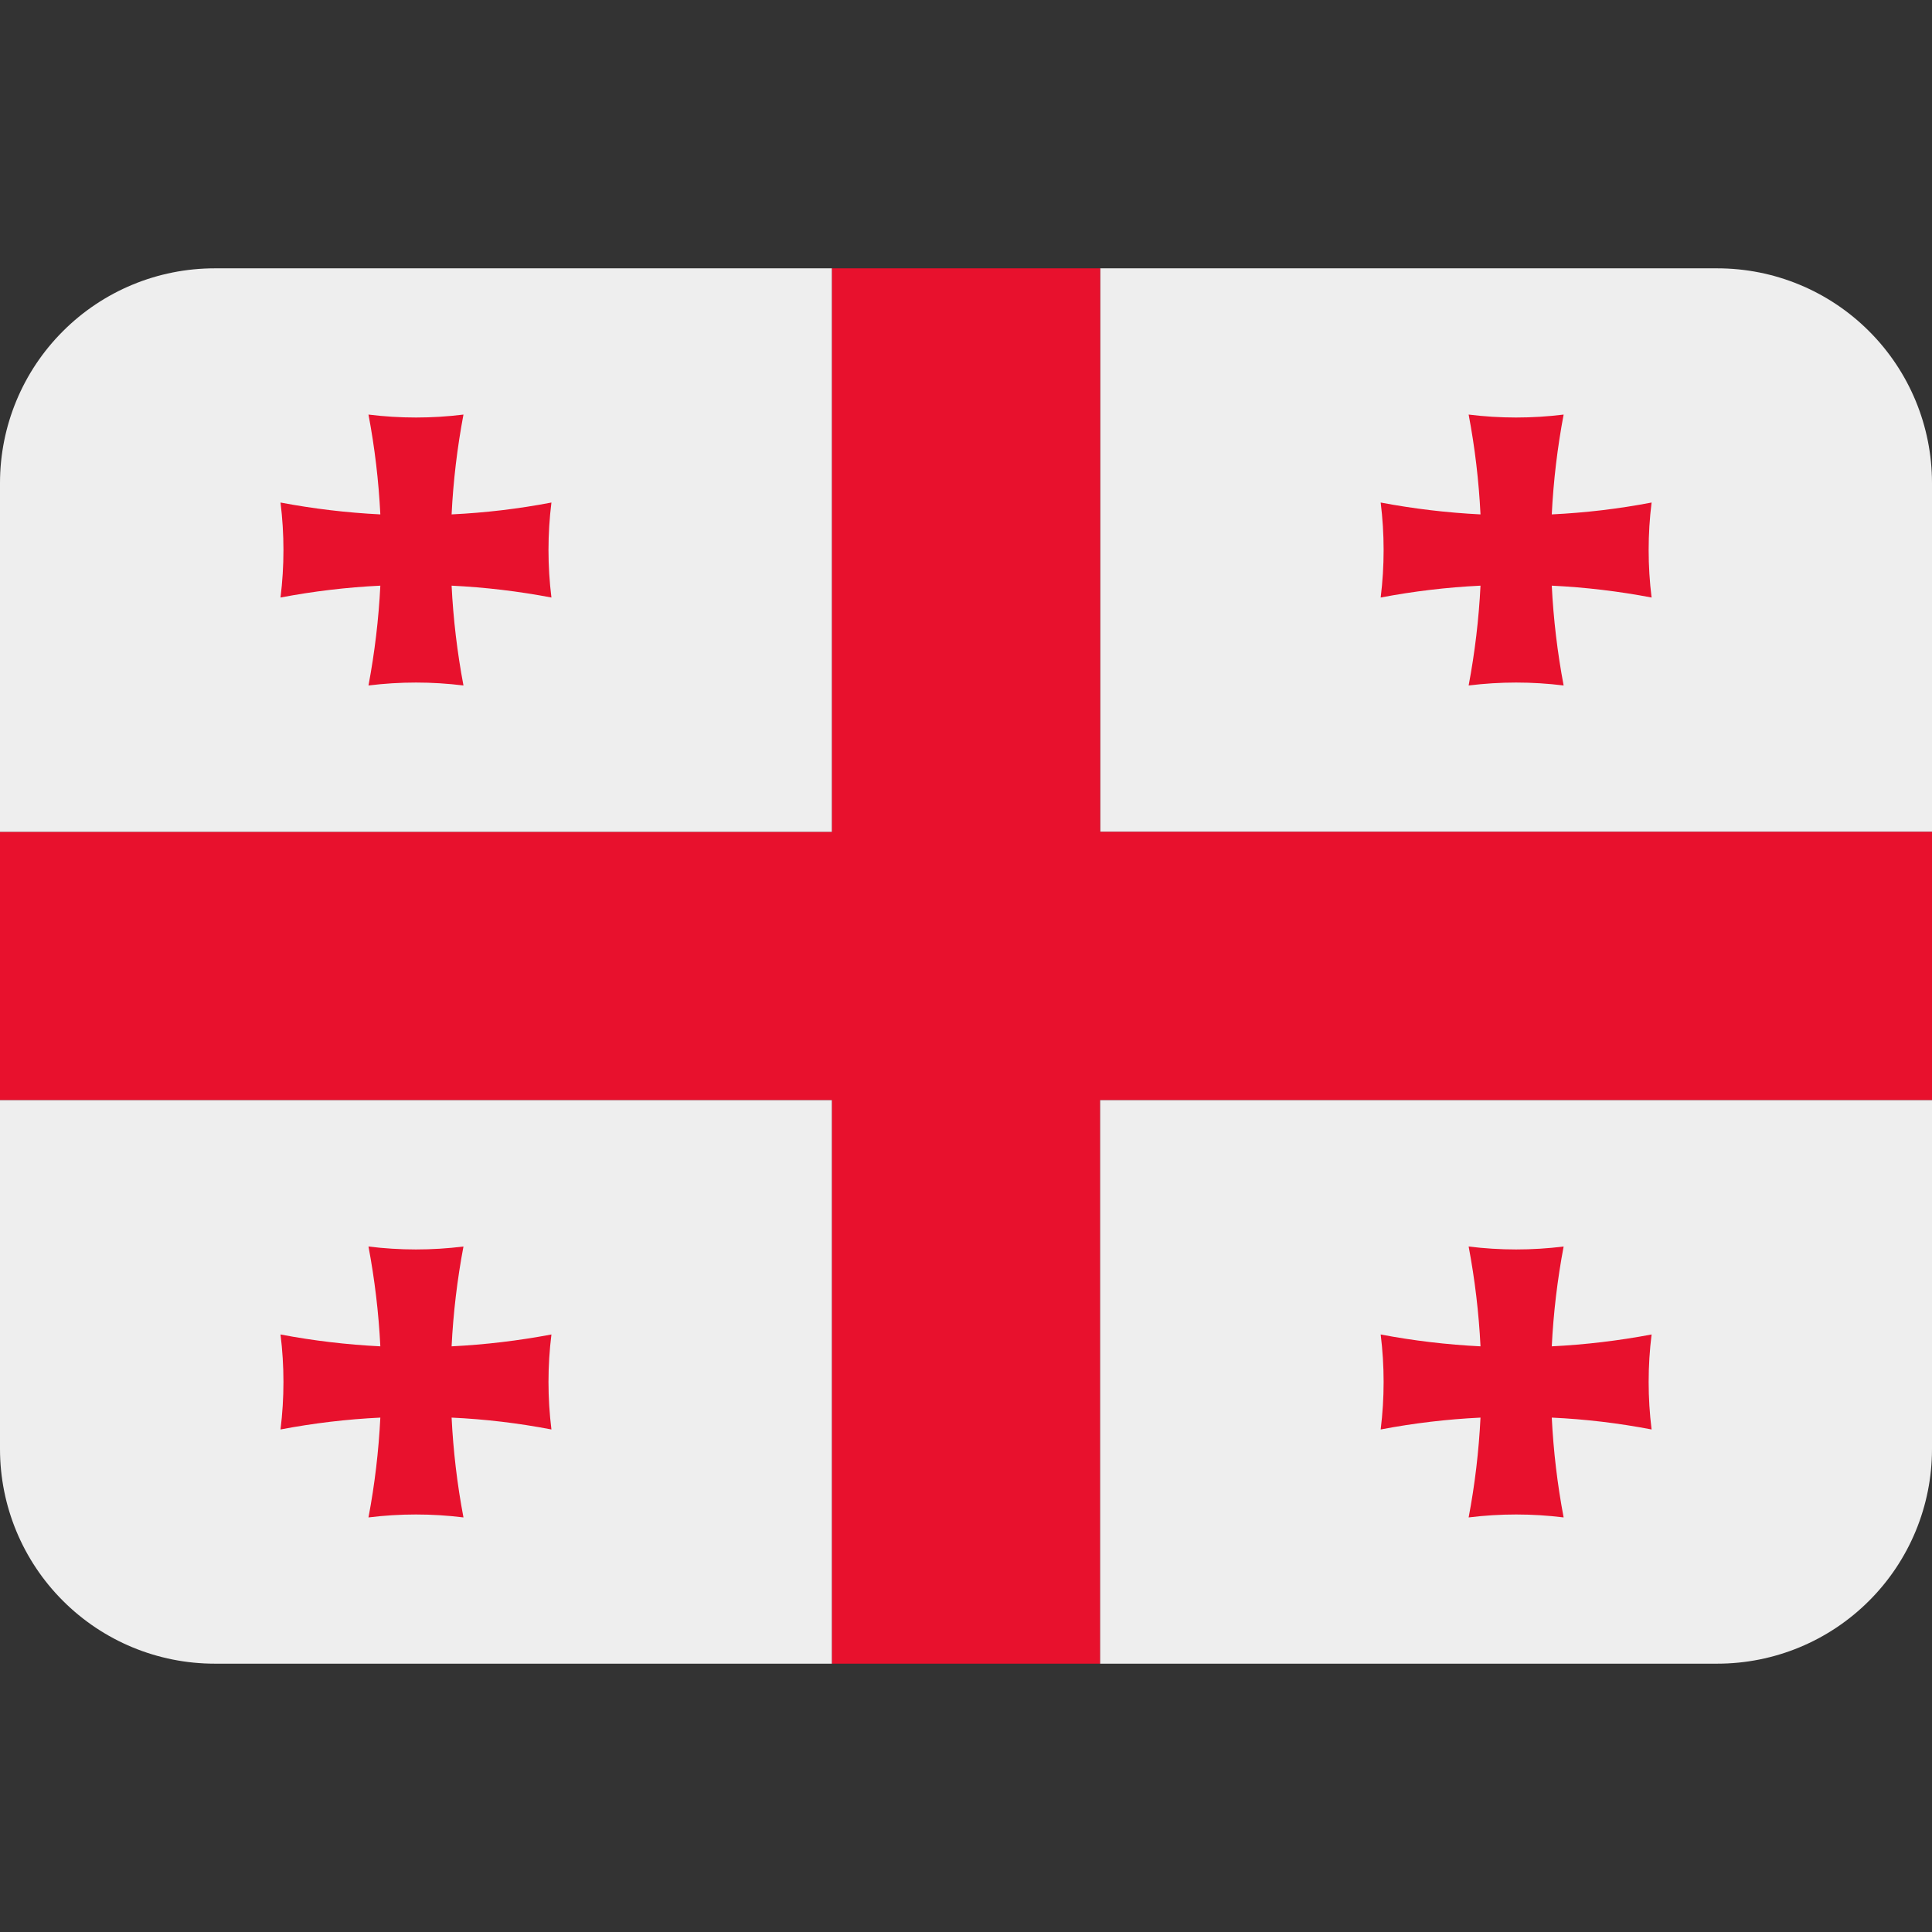 <svg width="36" height="36" viewBox="0 0 36 36" fill="none" xmlns="http://www.w3.org/2000/svg">
<rect x="0" y="0" width="36" height="36" fill="#333333" stroke="none"/>
<g clip-path="url(#clip0_563_4348)">
<path d="M32 5H20.5V15.5H36V9C36 7.939 35.579 6.922 34.828 6.172C34.078 5.421 33.061 5 32 5Z" fill="#EEEEEE"/>
<path d="M20.5 5H15.5V15.5H0V20.5H15.5V31H20.5V20.5H36V15.5H20.5V5Z" fill="#E8112D"/>
<path d="M28.915 9.585C28.946 8.96 29.02 8.339 29.136 7.725C28.548 7.798 27.954 7.798 27.366 7.725C27.483 8.34 27.556 8.962 27.587 9.585C26.963 9.554 26.341 9.48 25.727 9.364C25.8 9.951 25.8 10.546 25.727 11.134C26.341 11.017 26.963 10.943 27.587 10.913C27.556 11.537 27.482 12.158 27.366 12.773C27.954 12.7 28.548 12.7 29.136 12.773C29.02 12.158 28.946 11.537 28.915 10.913C29.539 10.943 30.161 11.017 30.775 11.134C30.702 10.546 30.702 9.951 30.775 9.364C30.159 9.482 29.538 9.555 28.915 9.585Z" fill="#E8112D"/>
<path d="M15.5 5H4C2.939 5 1.922 5.421 1.172 6.172C0.421 6.922 0 7.939 0 9L0 15.5H15.5V5Z" fill="#EEEEEE"/>
<path d="M8.415 9.585C8.446 8.96 8.52 8.339 8.636 7.725C8.048 7.798 7.454 7.798 6.866 7.725C6.983 8.34 7.056 8.962 7.087 9.585C6.463 9.554 5.841 9.48 5.227 9.364C5.3 9.951 5.3 10.546 5.227 11.134C5.841 11.017 6.463 10.943 7.087 10.913C7.056 11.537 6.982 12.158 6.866 12.773C7.454 12.7 8.048 12.7 8.636 12.773C8.52 12.158 8.446 11.537 8.415 10.913C9.039 10.943 9.661 11.017 10.275 11.134C10.202 10.546 10.202 9.951 10.275 9.364C9.659 9.482 9.038 9.555 8.415 9.585Z" fill="#E8112D"/>
<path d="M36 27V20.5H20.5V31H32C33.061 31 34.078 30.579 34.828 29.828C35.579 29.078 36 28.061 36 27Z" fill="#EEEEEE"/>
<path d="M28.915 26.415C28.946 27.038 29.019 27.659 29.136 28.275C28.548 28.202 27.954 28.202 27.366 28.275C27.483 27.66 27.556 27.038 27.587 26.415C26.963 26.445 26.341 26.519 25.727 26.636C25.8 26.048 25.8 25.453 25.727 24.866C26.342 24.983 26.964 25.056 27.587 25.087C27.556 24.462 27.482 23.841 27.366 23.227C27.954 23.3 28.548 23.3 29.136 23.227C29.02 23.841 28.946 24.462 28.915 25.087C29.539 25.056 30.161 24.982 30.775 24.866C30.702 25.453 30.702 26.048 30.775 26.636C30.161 26.518 29.54 26.444 28.915 26.415Z" fill="#E8112D"/>
<path d="M15.5 20.5H0V27C0 28.061 0.421 29.078 1.172 29.828C1.922 30.579 2.939 31 4 31H15.5V20.5Z" fill="#EEEEEE"/>
<path d="M8.415 26.415C8.446 27.038 8.519 27.659 8.636 28.275C8.048 28.202 7.454 28.202 6.866 28.275C6.983 27.66 7.056 27.038 7.087 26.415C6.463 26.445 5.841 26.519 5.227 26.636C5.3 26.048 5.3 25.453 5.227 24.866C5.842 24.983 6.464 25.056 7.087 25.087C7.056 24.462 6.982 23.841 6.866 23.227C7.454 23.3 8.048 23.3 8.636 23.227C8.52 23.841 8.446 24.462 8.415 25.087C9.039 25.056 9.661 24.982 10.275 24.866C10.202 25.453 10.202 26.048 10.275 26.636C9.661 26.518 9.039 26.444 8.415 26.415Z" fill="#E8112D"/>
</g>
<defs>
<clipPath id="clip0_563_4348">
<rect width="36" height="36" fill="white"/>
</clipPath>
</defs>
</svg>
